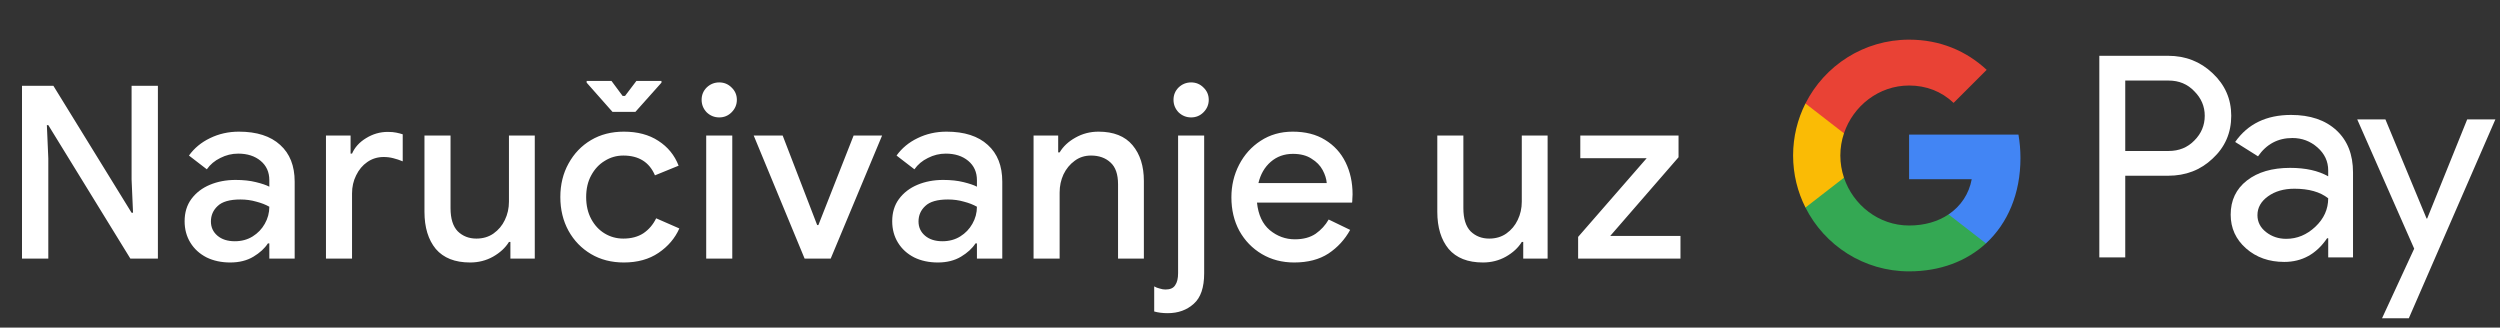 <svg width="290" height="38" viewBox="0 0 290 38" fill="none" xmlns="http://www.w3.org/2000/svg">
<rect x="0" y="0" width="290" height="38" fill="#333333" stroke="none"/>
<g id="hr_order_with_Dark">
<path id="Text" d="M2.552 30V9.952H6.192L15.264 24.68H15.432L15.264 20.816V9.952H18.316V30H15.124L5.604 14.516H5.436L5.604 18.38V30H2.552ZM26.706 30.448C25.68 30.448 24.765 30.252 23.962 29.86C23.16 29.449 22.535 28.88 22.087 28.152C21.639 27.424 21.415 26.593 21.415 25.66C21.415 24.652 21.676 23.793 22.198 23.084C22.74 22.356 23.459 21.805 24.355 21.432C25.25 21.059 26.24 20.872 27.323 20.872C28.218 20.872 29.003 20.956 29.674 21.124C30.365 21.292 30.888 21.469 31.242 21.656V20.9C31.242 19.967 30.907 19.22 30.235 18.66C29.562 18.1 28.695 17.82 27.631 17.82C26.902 17.82 26.212 17.988 25.558 18.324C24.905 18.641 24.383 19.08 23.991 19.64L21.919 18.044C22.535 17.185 23.346 16.513 24.355 16.028C25.381 15.524 26.501 15.272 27.715 15.272C29.787 15.272 31.383 15.785 32.502 16.812C33.623 17.82 34.182 19.239 34.182 21.068V30H31.242V28.236H31.075C30.701 28.815 30.141 29.328 29.395 29.776C28.648 30.224 27.752 30.448 26.706 30.448ZM27.238 27.984C28.023 27.984 28.713 27.797 29.311 27.424C29.908 27.051 30.375 26.565 30.71 25.968C31.065 25.352 31.242 24.689 31.242 23.98C30.813 23.737 30.309 23.541 29.73 23.392C29.152 23.224 28.536 23.14 27.883 23.14C26.651 23.14 25.773 23.392 25.25 23.896C24.728 24.381 24.466 24.979 24.466 25.688C24.466 26.36 24.718 26.911 25.223 27.34C25.727 27.769 26.398 27.984 27.238 27.984ZM37.812 30V15.72H40.668V17.82H40.836C41.153 17.092 41.694 16.495 42.46 16.028C43.244 15.543 44.084 15.3 44.98 15.3C45.372 15.3 45.698 15.328 45.96 15.384C46.24 15.44 46.492 15.505 46.716 15.58V18.716C46.361 18.567 45.997 18.445 45.624 18.352C45.269 18.259 44.896 18.212 44.504 18.212C43.794 18.212 43.16 18.408 42.6 18.8C42.058 19.173 41.629 19.687 41.312 20.34C40.994 20.975 40.836 21.675 40.836 22.44V30H37.812ZM54.53 30.448C52.775 30.448 51.45 29.925 50.554 28.88C49.677 27.816 49.238 26.379 49.238 24.568V15.72H52.262V24.148C52.262 25.361 52.542 26.257 53.102 26.836C53.681 27.396 54.399 27.676 55.258 27.676C56.023 27.676 56.686 27.48 57.246 27.088C57.825 26.677 58.263 26.155 58.562 25.52C58.879 24.867 59.038 24.157 59.038 23.392V15.72H62.034V30H59.206V28.068H59.038C58.627 28.74 58.011 29.309 57.19 29.776C56.387 30.224 55.501 30.448 54.53 30.448ZM72.363 30.448C70.926 30.448 69.657 30.121 68.555 29.468C67.454 28.815 66.586 27.919 65.951 26.78C65.317 25.623 64.999 24.316 64.999 22.86C64.999 21.404 65.317 20.107 65.951 18.968C66.586 17.811 67.454 16.905 68.555 16.252C69.657 15.599 70.926 15.272 72.363 15.272C73.95 15.272 75.285 15.627 76.367 16.336C77.469 17.045 78.253 18.007 78.719 19.22L75.975 20.34C75.322 18.809 74.099 18.044 72.307 18.044C71.523 18.044 70.805 18.249 70.151 18.66C69.498 19.052 68.975 19.612 68.583 20.34C68.191 21.049 67.995 21.889 67.995 22.86C67.995 23.831 68.191 24.68 68.583 25.408C68.975 26.136 69.498 26.696 70.151 27.088C70.805 27.48 71.523 27.676 72.307 27.676C73.222 27.676 73.997 27.471 74.631 27.06C75.266 26.631 75.761 26.052 76.115 25.324L78.803 26.5C78.299 27.639 77.497 28.581 76.395 29.328C75.294 30.075 73.95 30.448 72.363 30.448ZM71.047 12.976L68.051 9.588V9.392H70.935L72.223 11.128H72.503L73.819 9.392H76.731V9.588L73.707 12.976H71.047ZM83.432 13.62C82.872 13.62 82.387 13.424 81.976 13.032C81.584 12.621 81.388 12.136 81.388 11.576C81.388 11.016 81.584 10.54 81.976 10.148C82.387 9.756 82.872 9.56 83.432 9.56C83.992 9.56 84.468 9.756 84.86 10.148C85.271 10.54 85.476 11.016 85.476 11.576C85.476 12.136 85.271 12.621 84.86 13.032C84.468 13.424 83.992 13.62 83.432 13.62ZM81.92 30V15.72H84.944V30H81.92ZM93.336 30L87.428 15.72H90.788L94.792 26.108H94.932L99.02 15.72H102.324L96.36 30H93.336ZM108.788 30.448C107.761 30.448 106.846 30.252 106.044 29.86C105.241 29.449 104.616 28.88 104.168 28.152C103.72 27.424 103.496 26.593 103.496 25.66C103.496 24.652 103.757 23.793 104.28 23.084C104.821 22.356 105.54 21.805 106.436 21.432C107.332 21.059 108.321 20.872 109.404 20.872C110.3 20.872 111.084 20.956 111.756 21.124C112.446 21.292 112.969 21.469 113.324 21.656V20.9C113.324 19.967 112.988 19.22 112.316 18.66C111.644 18.1 110.776 17.82 109.712 17.82C108.984 17.82 108.293 17.988 107.64 18.324C106.986 18.641 106.464 19.08 106.072 19.64L104 18.044C104.616 17.185 105.428 16.513 106.436 16.028C107.462 15.524 108.582 15.272 109.796 15.272C111.868 15.272 113.464 15.785 114.584 16.812C115.704 17.82 116.264 19.239 116.264 21.068V30H113.324V28.236H113.156C112.782 28.815 112.222 29.328 111.476 29.776C110.729 30.224 109.833 30.448 108.788 30.448ZM109.32 27.984C110.104 27.984 110.794 27.797 111.392 27.424C111.989 27.051 112.456 26.565 112.792 25.968C113.146 25.352 113.324 24.689 113.324 23.98C112.894 23.737 112.39 23.541 111.812 23.392C111.233 23.224 110.617 23.14 109.964 23.14C108.732 23.14 107.854 23.392 107.332 23.896C106.809 24.381 106.548 24.979 106.548 25.688C106.548 26.36 106.8 26.911 107.304 27.34C107.808 27.769 108.48 27.984 109.32 27.984ZM119.893 30V15.72H122.749V17.68H122.917C123.328 16.989 123.934 16.42 124.737 15.972C125.558 15.505 126.454 15.272 127.425 15.272C129.18 15.272 130.496 15.795 131.373 16.84C132.25 17.885 132.689 19.267 132.689 20.984V30H129.693V21.376C129.693 20.219 129.404 19.379 128.825 18.856C128.246 18.315 127.49 18.044 126.557 18.044C125.829 18.044 125.194 18.249 124.653 18.66C124.112 19.052 123.682 19.575 123.365 20.228C123.066 20.881 122.917 21.581 122.917 22.328V30H119.893ZM138.171 13.62C137.611 13.62 137.126 13.424 136.715 13.032C136.323 12.621 136.127 12.136 136.127 11.576C136.127 11.016 136.323 10.54 136.715 10.148C137.126 9.756 137.611 9.56 138.171 9.56C138.731 9.56 139.207 9.756 139.599 10.148C140.01 10.54 140.215 11.016 140.215 11.576C140.215 12.136 140.01 12.621 139.599 13.032C139.207 13.424 138.731 13.62 138.171 13.62ZM135.455 36.328C134.876 36.328 134.354 36.263 133.887 36.132V33.22C134.074 33.332 134.288 33.416 134.531 33.472C134.755 33.547 134.979 33.584 135.203 33.584C135.744 33.584 136.118 33.416 136.323 33.08C136.547 32.763 136.659 32.296 136.659 31.68V15.72H139.683V31.708C139.683 33.351 139.282 34.527 138.479 35.236C137.676 35.964 136.668 36.328 135.455 36.328ZM150.122 30.448C148.722 30.448 147.472 30.121 146.37 29.468C145.269 28.815 144.401 27.919 143.766 26.78C143.15 25.641 142.842 24.344 142.842 22.888C142.842 21.525 143.141 20.265 143.738 19.108C144.336 17.951 145.166 17.027 146.23 16.336C147.313 15.627 148.554 15.272 149.954 15.272C151.429 15.272 152.68 15.589 153.706 16.224C154.752 16.859 155.545 17.727 156.086 18.828C156.628 19.929 156.898 21.171 156.898 22.552C156.898 22.757 156.889 22.944 156.87 23.112C156.87 23.28 156.861 23.411 156.842 23.504H145.81C145.96 24.923 146.454 25.987 147.294 26.696C148.153 27.405 149.124 27.76 150.206 27.76C151.177 27.76 151.98 27.545 152.614 27.116C153.249 26.668 153.753 26.117 154.126 25.464L156.618 26.668C156.002 27.788 155.162 28.703 154.098 29.412C153.034 30.103 151.709 30.448 150.122 30.448ZM149.982 17.848C148.974 17.848 148.116 18.156 147.406 18.772C146.697 19.388 146.221 20.209 145.978 21.236H153.902C153.865 20.751 153.706 20.247 153.426 19.724C153.146 19.201 152.717 18.763 152.138 18.408C151.578 18.035 150.86 17.848 149.982 17.848ZM172.019 30.448C170.264 30.448 168.939 29.925 168.043 28.88C167.166 27.816 166.727 26.379 166.727 24.568V15.72H169.751V24.148C169.751 25.361 170.031 26.257 170.591 26.836C171.17 27.396 171.888 27.676 172.747 27.676C173.512 27.676 174.175 27.48 174.735 27.088C175.314 26.677 175.752 26.155 176.051 25.52C176.368 24.867 176.527 24.157 176.527 23.392V15.72H179.523V30H176.695V28.068H176.527C176.116 28.74 175.5 29.309 174.679 29.776C173.876 30.224 172.99 30.448 172.019 30.448ZM183.063 30V27.48L191.015 18.352H183.315V15.72H194.711V18.24L186.787 27.368H194.935V30H183.063Z" fill="white"/>
<g id="GPay Logo (Dark)">
<g id="GPay">
<g id="Pay">
<path id="Fill 1" fill-rule="evenodd" clip-rule="evenodd" d="M246.529 9.347V17.513H251.565C252.765 17.513 253.757 17.11 254.541 16.303C255.347 15.499 255.75 14.539 255.75 13.429C255.75 12.341 255.347 11.392 254.541 10.586C253.757 9.759 252.765 9.345 251.565 9.345H246.529V9.347ZM246.529 20.387V29.86H243.521V6.472H251.499C253.527 6.472 255.248 7.148 256.666 8.497C258.105 9.847 258.824 11.491 258.824 13.429C258.824 15.411 258.105 17.067 256.666 18.394C255.27 19.723 253.547 20.385 251.499 20.385H246.529V20.387Z" fill="white"/>
<path id="Fill 3" fill-rule="evenodd" clip-rule="evenodd" d="M261.864 24.96C261.864 25.744 262.197 26.398 262.862 26.92C263.527 27.443 264.306 27.704 265.2 27.704C266.465 27.704 267.591 27.235 268.584 26.3C269.576 25.363 270.071 24.264 270.071 23.002C269.133 22.261 267.825 21.892 266.147 21.892C264.925 21.892 263.907 22.187 263.09 22.774C262.273 23.362 261.864 24.089 261.864 24.96ZM265.756 13.332C267.98 13.332 269.735 13.925 271.022 15.112C272.308 16.299 272.95 17.927 272.95 19.995V29.86H270.073V27.639H269.942C268.699 29.468 267.042 30.383 264.972 30.383C263.206 30.383 261.728 29.86 260.541 28.815C259.353 27.769 258.759 26.463 258.759 24.895C258.759 23.239 259.385 21.923 260.638 20.943C261.892 19.963 263.565 19.473 265.658 19.473C267.444 19.473 268.916 19.799 270.071 20.453V19.766C270.071 18.72 269.656 17.834 268.829 17.104C267.999 16.374 267.031 16.01 265.919 16.01C264.239 16.01 262.911 16.718 261.93 18.134L259.28 16.468C260.741 14.377 262.899 13.332 265.756 13.332Z" fill="white"/>
<path id="Fill 5" fill-rule="evenodd" clip-rule="evenodd" d="M289.463 13.854L279.424 36.915H276.318L280.046 28.846L273.44 13.854H276.71L281.484 25.352H281.55L286.193 13.854H289.463Z" fill="white"/>
</g>
<g id="G">
<path id="Fill 8" fill-rule="evenodd" clip-rule="evenodd" d="M234.373 18.345C234.373 17.399 234.293 16.486 234.141 15.613H221.454V20.788H228.72C228.408 22.476 227.465 23.911 226.033 24.872V28.234H230.37C232.91 25.893 234.373 22.435 234.373 18.345Z" fill="#4285F4"/>
<path id="Fill 10" fill-rule="evenodd" clip-rule="evenodd" d="M221.454 31.478C225.084 31.478 228.141 30.287 230.37 28.234L226.033 24.872C224.826 25.684 223.272 26.159 221.454 26.159C217.944 26.159 214.966 23.796 213.901 20.611H209.433V24.074C211.647 28.464 216.197 31.478 221.454 31.478Z" fill="#34A853"/>
<path id="Fill 12" fill-rule="evenodd" clip-rule="evenodd" d="M213.901 20.611C213.628 19.799 213.479 18.933 213.479 18.039C213.479 17.145 213.628 16.279 213.901 15.467V12.005H209.433C208.518 13.819 208 15.868 208 18.039C208 20.21 208.518 22.259 209.433 24.074L213.901 20.611Z" fill="#FABB05"/>
<path id="Fill 14" fill-rule="evenodd" clip-rule="evenodd" d="M221.454 9.92C223.436 9.92 225.213 10.601 226.615 11.935V11.937L230.455 8.102C228.123 5.933 225.082 4.6 221.454 4.6C216.197 4.6 211.647 7.614 209.433 12.005L213.901 15.467C214.966 12.283 217.944 9.92 221.454 9.92Z" fill="#E94235"/>
</g>
</g>
</g>
</g>
</svg>
